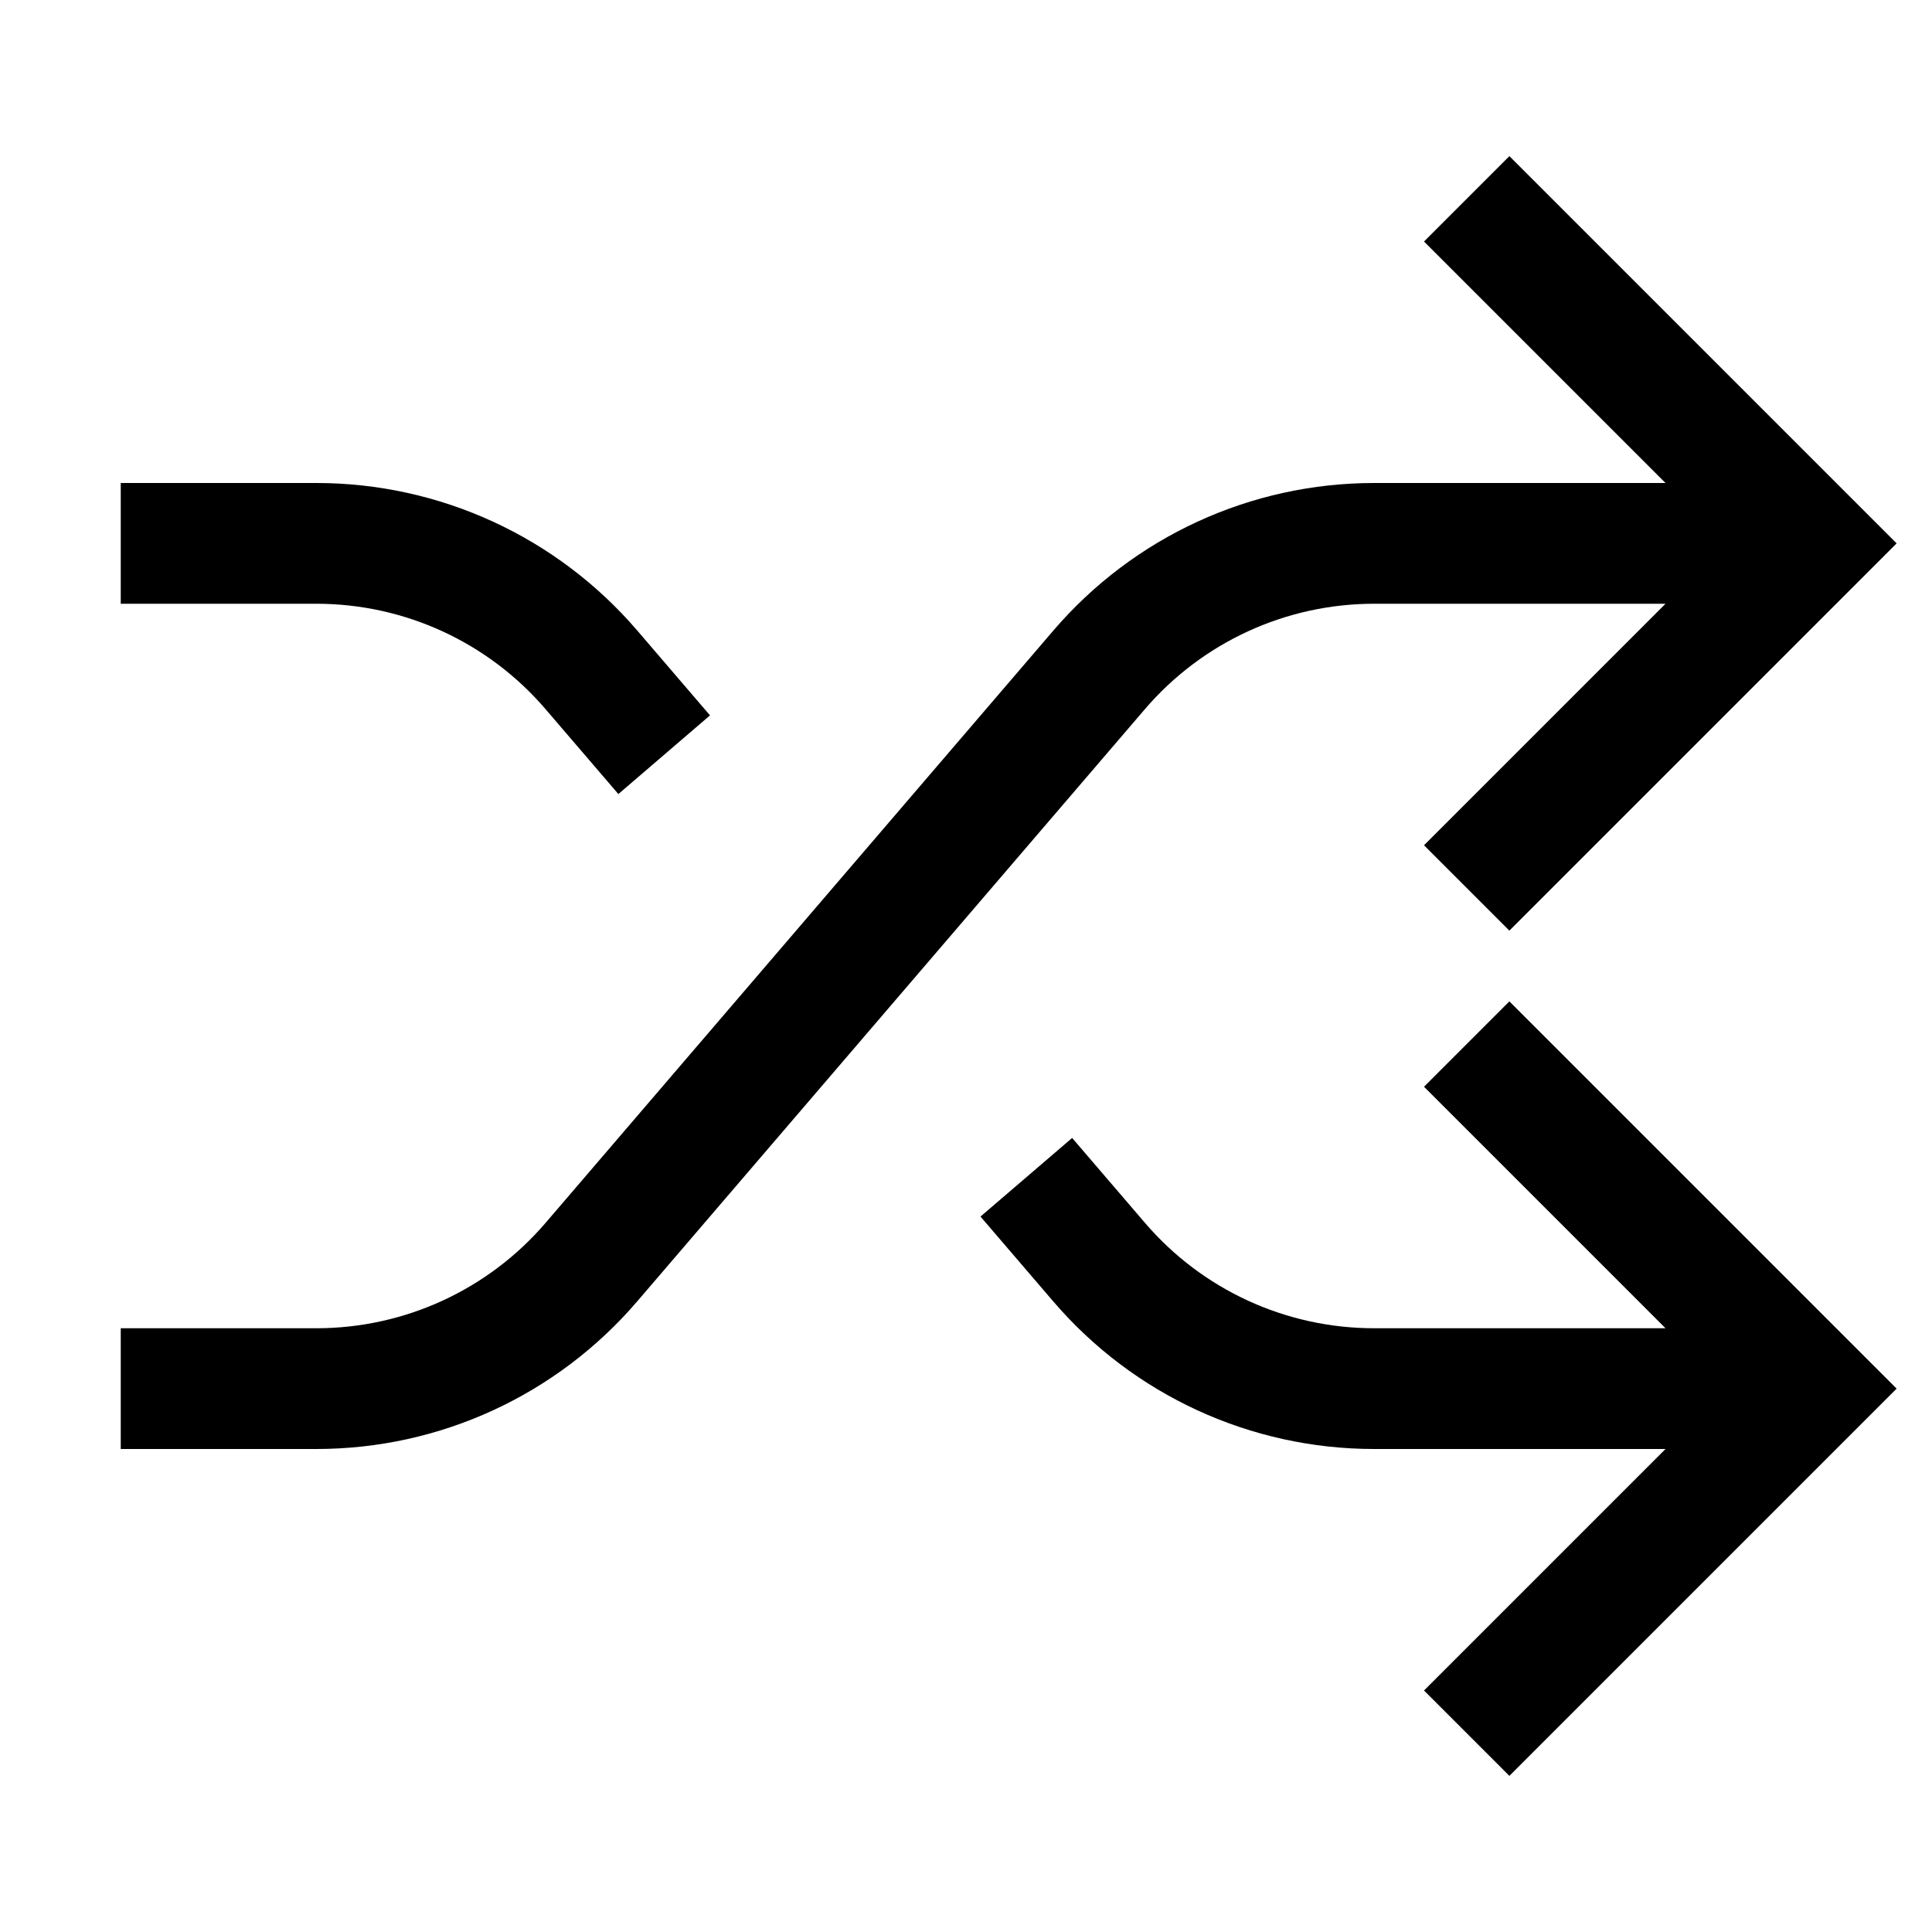 <?xml version="1.0" encoding="utf-8"?>
<!-- Generator: Adobe Illustrator 19.2.1, SVG Export Plug-In . SVG Version: 6.00 Build 0)  -->
<!DOCTYPE svg PUBLIC "-//W3C//DTD SVG 1.1//EN" "http://www.w3.org/Graphics/SVG/1.1/DTD/svg11.dtd">
<svg version="1.1" id="Layer_1" xmlns="http://www.w3.org/2000/svg" xmlns:xlink="http://www.w3.org/1999/xlink" x="0px" y="0px"
	 width="32px" height="32px" viewBox="0 0 32 32" enable-background="new 0 0 32 32" xml:space="preserve">
<path d="M5.24,8H2v2h3.24c1.462,0,2.846,0.637,3.797,1.747l1.205,1.405l1.518-1.303l-1.204-1.404C9.224,8.892,7.286,8,5.24,8z"/>
<path d="M23.586,4l4,4H22.76c-2.046,0-3.983,0.892-5.314,2.445l-8.409,9.809C8.086,21.363,6.702,22,5.24,22H2v2h3.24
	c2.046,0,3.983-0.892,5.314-2.445l8.409-9.809C19.914,10.637,21.298,10,22.76,10h4.826l-4,4L25,15.414L31.414,9L25,2.586L23.586,4z"
	/>
<path d="M23.586,18l4,4H22.76c-1.462,0-2.846-0.637-3.797-1.747l-1.205-1.405L16.24,20.15l1.204,1.404
	C18.776,23.108,20.714,24,22.76,24h4.826l-4,4L25,29.414L31.414,23L25,16.586L23.586,18z"/>
</svg>
